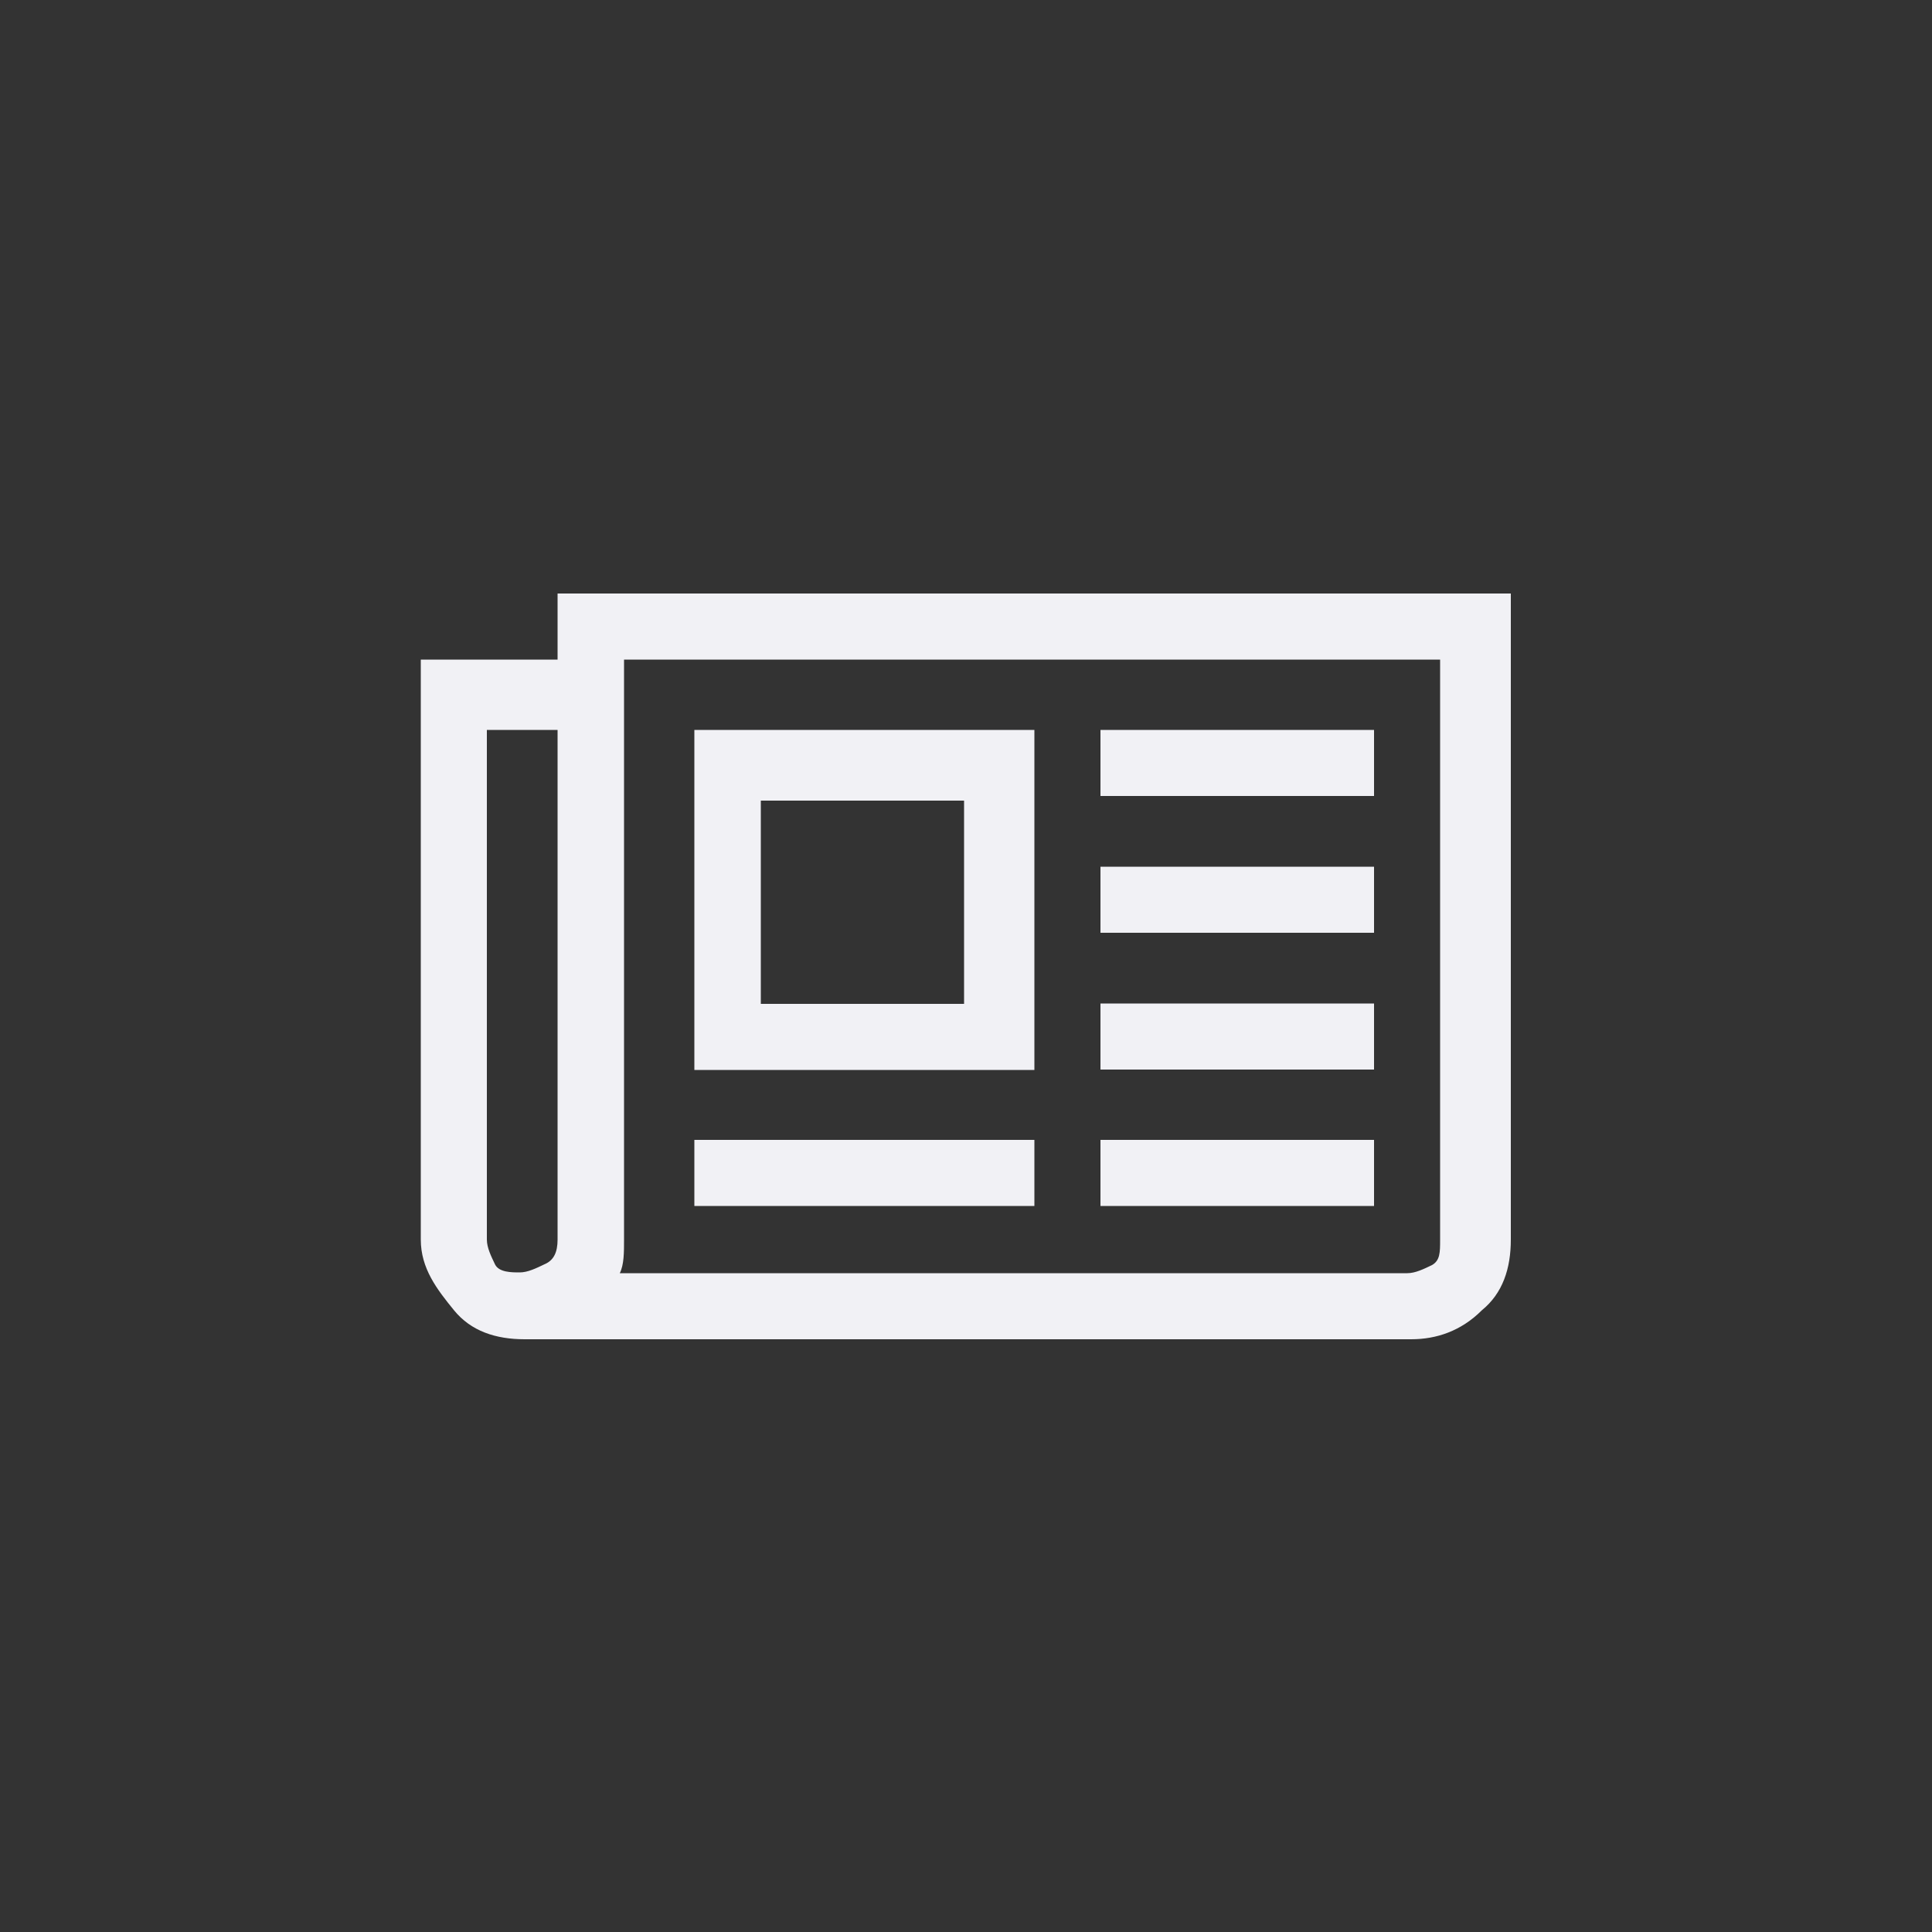 <svg xmlns="http://www.w3.org/2000/svg" viewBox="112.8 -330.5 500 500" enable-background="new 112.8 -330.5 500 500"><rect x="112.8" y="-330.5" width="500" height="500" fill="#333333" stroke="none"/><path fill="#F1F1F5" d="M362.3-123.3h-52.6v52.6h52.6v-52.6zm18.2 87.8v17.1h-88v-17.1h88zm0-106.1v88h-88v-88h88zm87.9 106.1v17.1h-70.8v-17.1h70.8zm0-35.3v17.1h-70.8v-17.1h70.8zm0-35.4v17.1h-70.8v-17.1h70.8zm0-35.4v17.1h-70.8v-17.1h70.8zM257.1-9.7v-131.9h-18.3V-9.7c0 2.1 1.1 4.3 2.1 6.4s4.3 2.1 6.4 2.1 4.3-1.1 6.4-2.1c2.4-1 3.4-3.1 3.4-6.4zm228.4 0v-150.1H274.3V-9.6c0 3.2 0 6.4-1.1 8.6H477c2.1 0 4.3-1.1 6.4-2.1 2.1-1.2 2.1-3.3 2.1-6.6zM503.8-177V-9.7c0 7.5-2.1 13.9-7.5 18.3-5.4 5.4-11.8 7.5-18.3 7.5H248.6c-7.5 0-13.9-2.1-18.3-7.5s-8.6-10.8-8.6-18.3v-150.1h35.4v-17.1h246.7v-.1z"/></svg>